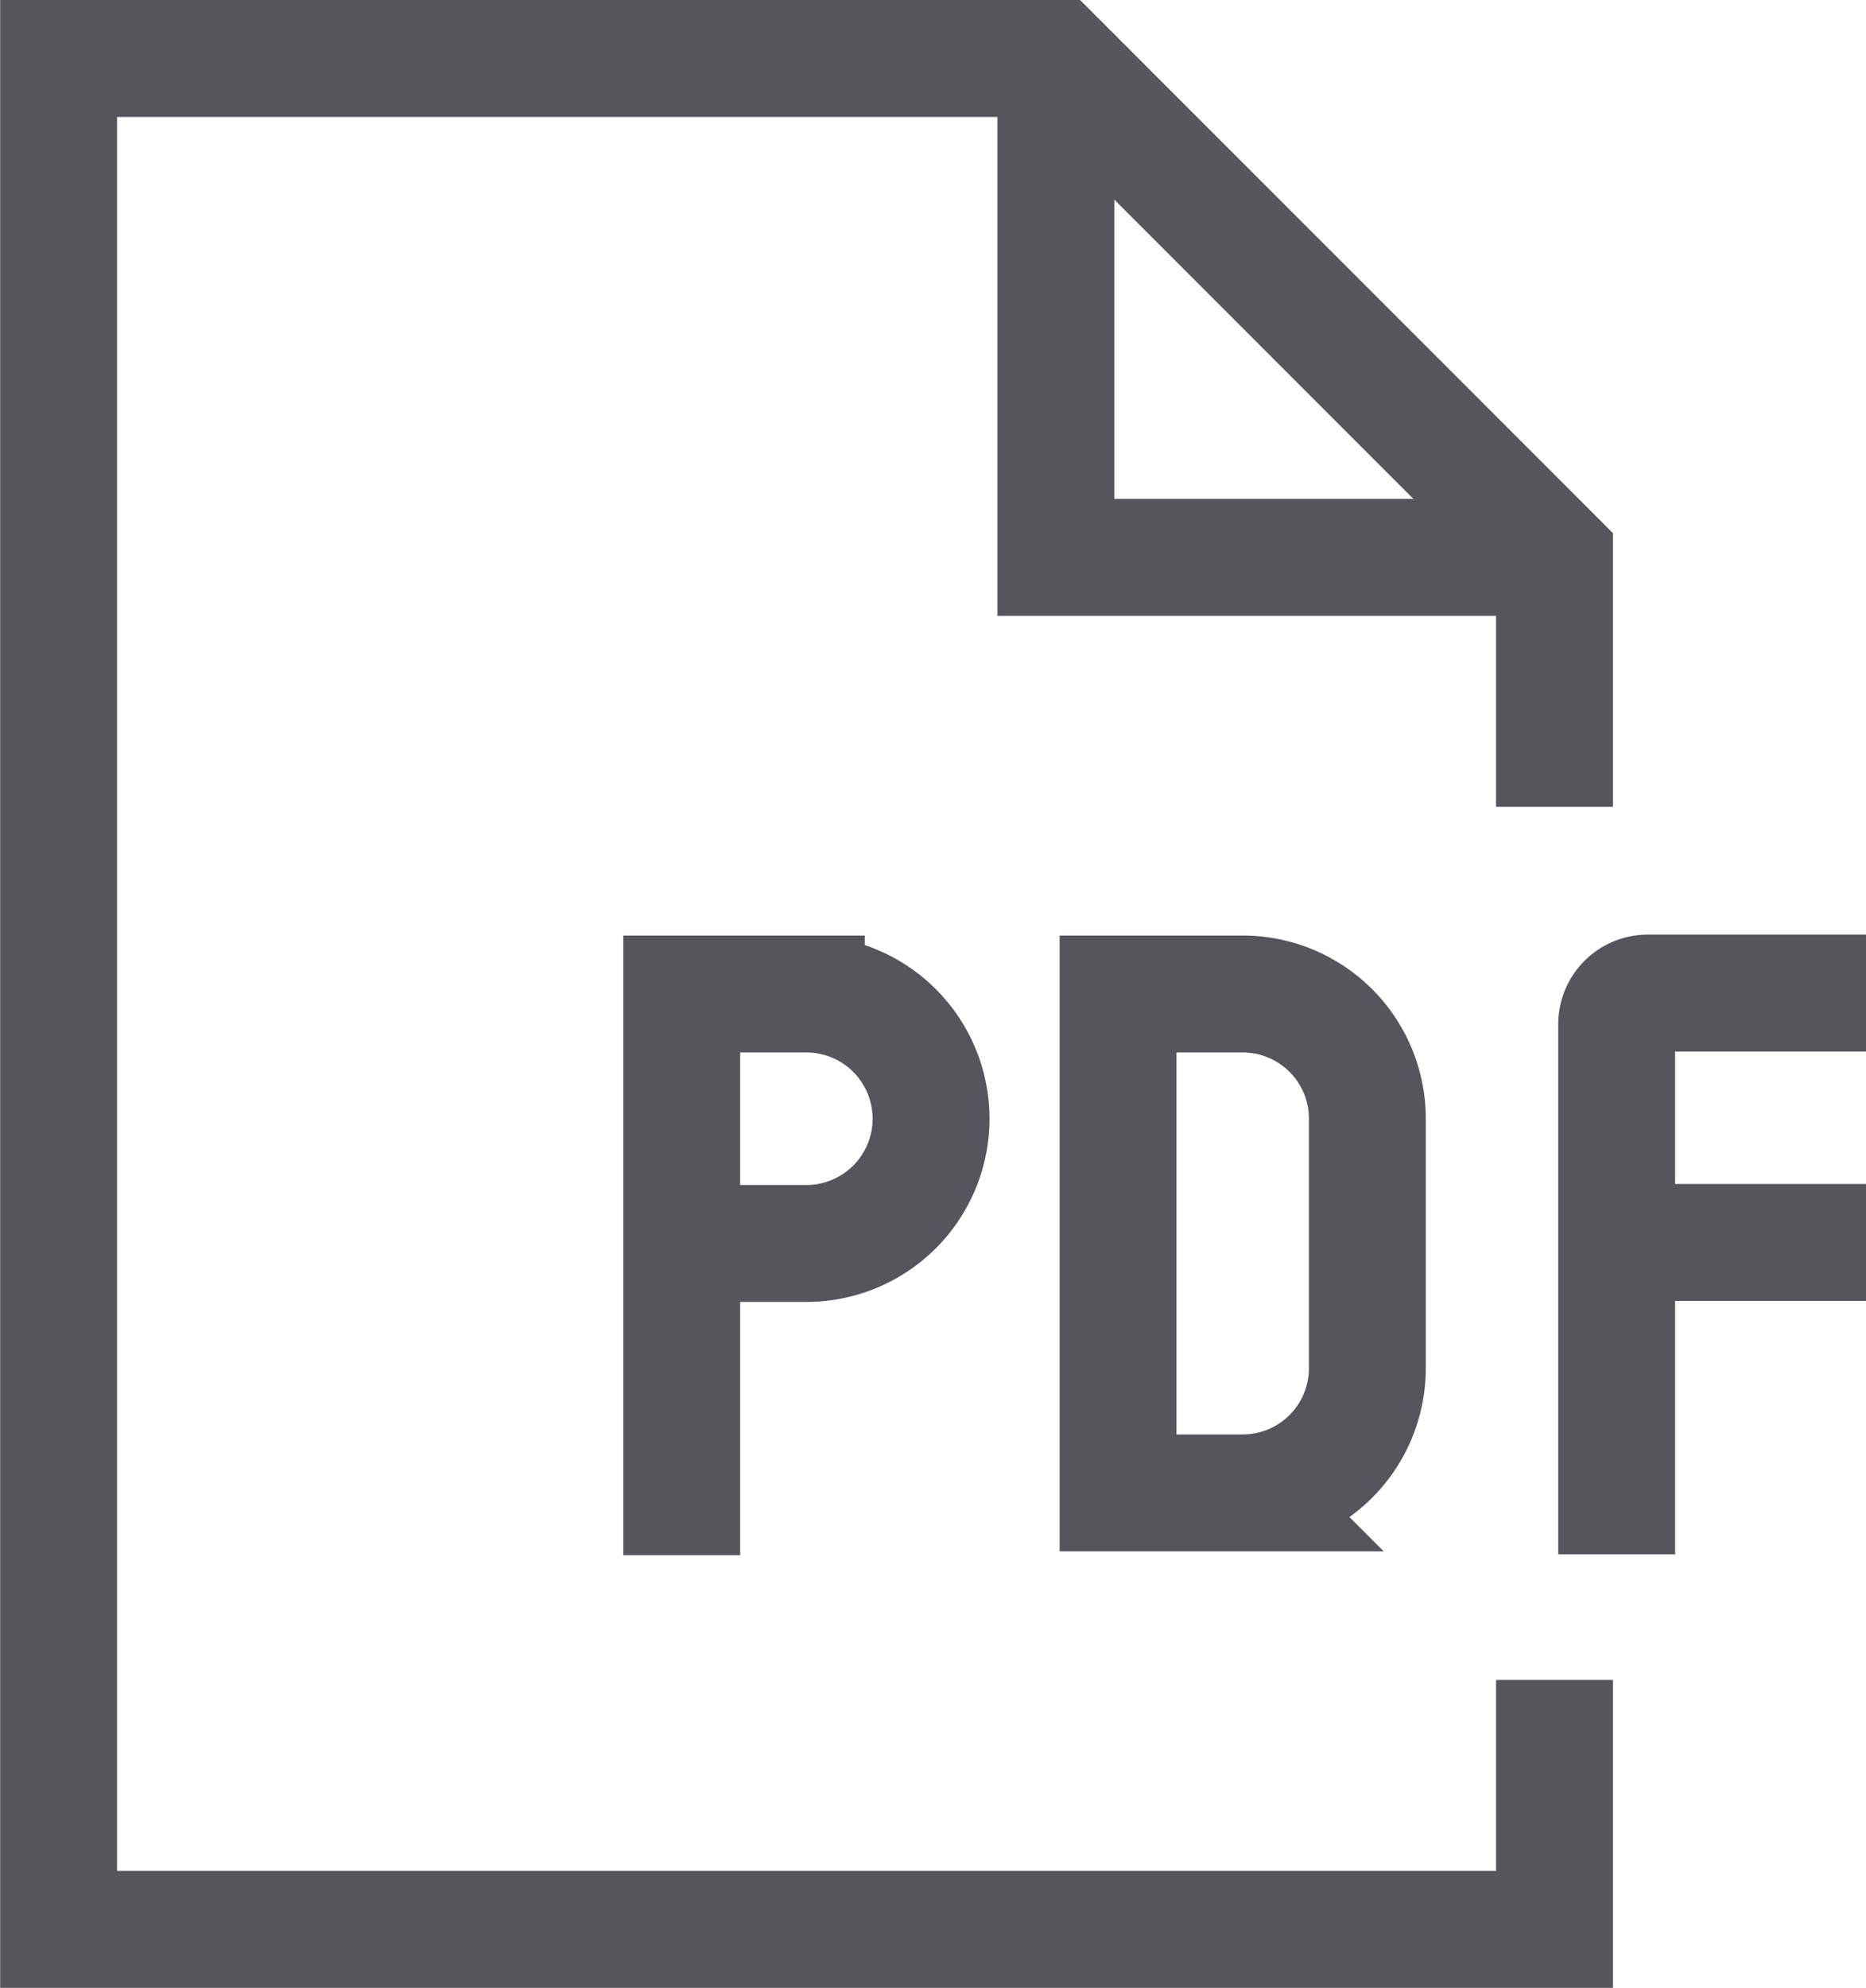 <svg xmlns="http://www.w3.org/2000/svg" width="23.95" height="25.5" viewBox="0 0 23.95 25.5">
  <g  transform="translate(-547.25 -12014.25)">
    <g  transform="translate(556.001 12026.988)">
      <path  d="M243,357.334v6.4h1.6a1.6,1.6,0,0,0,1.6-1.6v-3.2a1.6,1.6,0,0,0-1.6-1.6Z" transform="translate(-237.401 -357.321)" fill="none" stroke="#55555c" stroke-miterlimit="10" stroke-width="1.5"/>
      <path  d="M251,364.519v-6.8a.4.4,0,0,1,.4-.4h2.8" transform="translate(-239.001 -357.318)" fill="none" stroke="#55555c" stroke-miterlimit="10" stroke-width="1.5"/>
      <line  x1="3.2" transform="translate(11.999 3.2)" fill="none" stroke="#55555c" stroke-miterlimit="10" stroke-width="1.5"/>
      <path  d="M236,364.534v-7.2h1.6a1.6,1.6,0,0,1,1.6,1.6h0a1.6,1.6,0,0,1-1.6,1.6H236" transform="translate(-236.001 -357.321)" fill="none" stroke="#55555c" stroke-miterlimit="10" stroke-width="1.5"/>
    </g>
    <path d="M245.2,363.133v3.2H226v-24h12.8l6.4,6.4v3.2" transform="translate(322.002 11672.667)" fill="none" stroke="#55555c" stroke-miterlimit="10" stroke-width="1.5"/>
    <path  d="M242,342.333v6.4h6.4" transform="translate(318.802 11672.667)" fill="none" stroke="#55555c" stroke-miterlimit="10" stroke-width="1.5"/>
  </g>
</svg>
